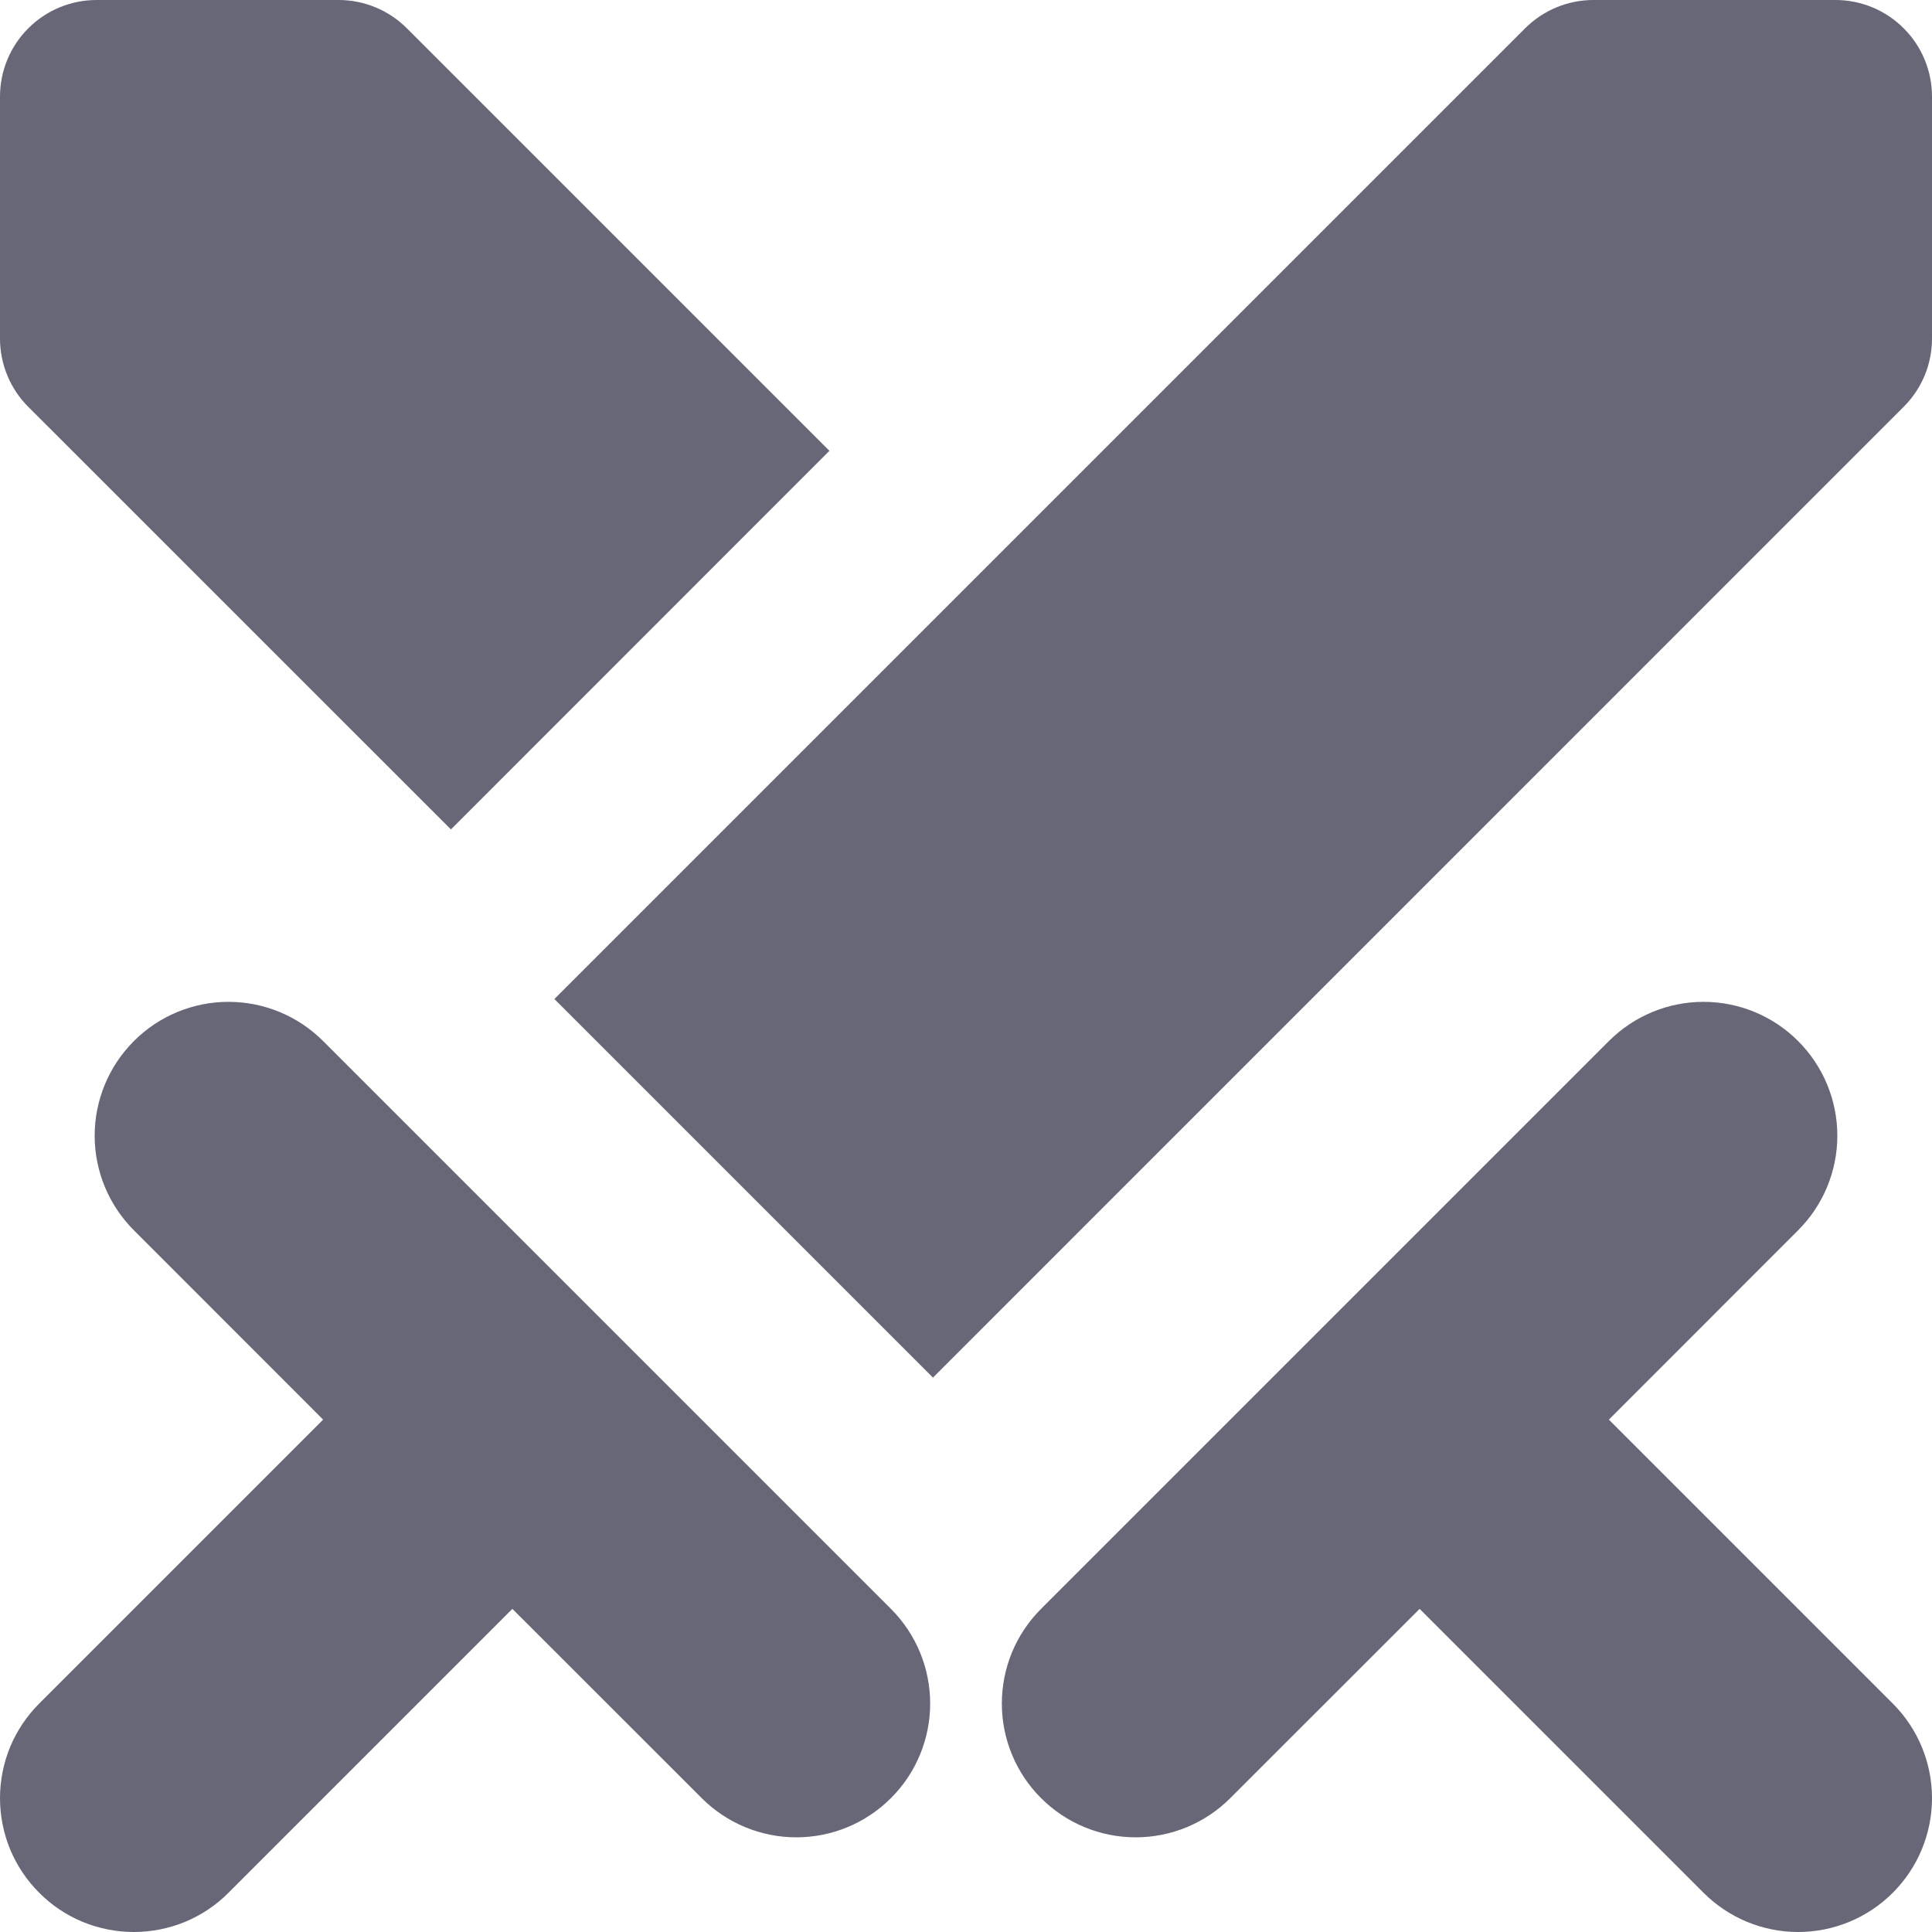 <svg width="20" height="20" viewBox="0 0 20 20" fill="none" xmlns="http://www.w3.org/2000/svg">
<path d="M0.406 19.594C0.277 19.465 0.175 19.313 0.105 19.145C0.036 18.977 0 18.796 0 18.614C0 18.433 0.036 18.252 0.105 18.084C0.175 17.916 0.277 17.764 0.406 17.635L3.345 14.696L1.386 12.736C1.126 12.476 0.98 12.124 0.98 11.757C0.98 11.389 1.126 11.037 1.386 10.777C1.645 10.517 1.998 10.371 2.365 10.371C2.733 10.371 3.085 10.517 3.345 10.777L9.223 16.655C9.483 16.915 9.629 17.267 9.629 17.635C9.629 18.002 9.483 18.355 9.223 18.614C8.963 18.874 8.611 19.02 8.244 19.02C7.876 19.02 7.524 18.874 7.264 18.614L5.304 16.655L2.365 19.594C2.237 19.723 2.084 19.825 1.916 19.895C1.748 19.964 1.567 20 1.386 20C1.204 20 1.023 19.964 0.855 19.895C0.687 19.825 0.534 19.723 0.406 19.594ZM19 0H16.495C16.23 3.59695e-06 15.976 0.105 15.788 0.293L5.739 10.342L9.658 14.261L19.707 4.211C19.895 4.024 20 3.77 20 3.505V1C20 0.735 19.895 0.48 19.707 0.293C19.52 0.105 19.265 0 19 0ZM16.655 14.696L18.614 12.736C18.874 12.476 19.02 12.124 19.02 11.757C19.02 11.389 18.874 11.037 18.614 10.777C18.355 10.517 18.002 10.371 17.635 10.371C17.267 10.371 16.915 10.517 16.655 10.777L10.777 16.655C10.648 16.784 10.546 16.936 10.476 17.105C10.407 17.273 10.371 17.453 10.371 17.635C10.371 18.002 10.517 18.355 10.777 18.614C11.037 18.874 11.389 19.02 11.757 19.02C12.124 19.02 12.476 18.874 12.736 18.614L14.696 16.655L17.635 19.594C17.895 19.854 18.247 20 18.614 20C18.982 20 19.334 19.854 19.594 19.594C19.854 19.334 20 18.982 20 18.614C20 18.247 19.854 17.895 19.594 17.635L16.655 14.696ZM3.505 0H1C0.735 0 0.48 0.105 0.293 0.293C0.105 0.48 7.15256e-06 0.735 7.15256e-06 1V3.505C-4.19951e-06 3.636 0.026 3.766 0.076 3.887C0.126 4.009 0.2 4.119 0.293 4.212L4.668 8.586L8.586 4.667L4.212 0.293C4.024 0.105 3.77 3.59695e-06 3.505 0Z" fill="#676778"/>
</svg>
